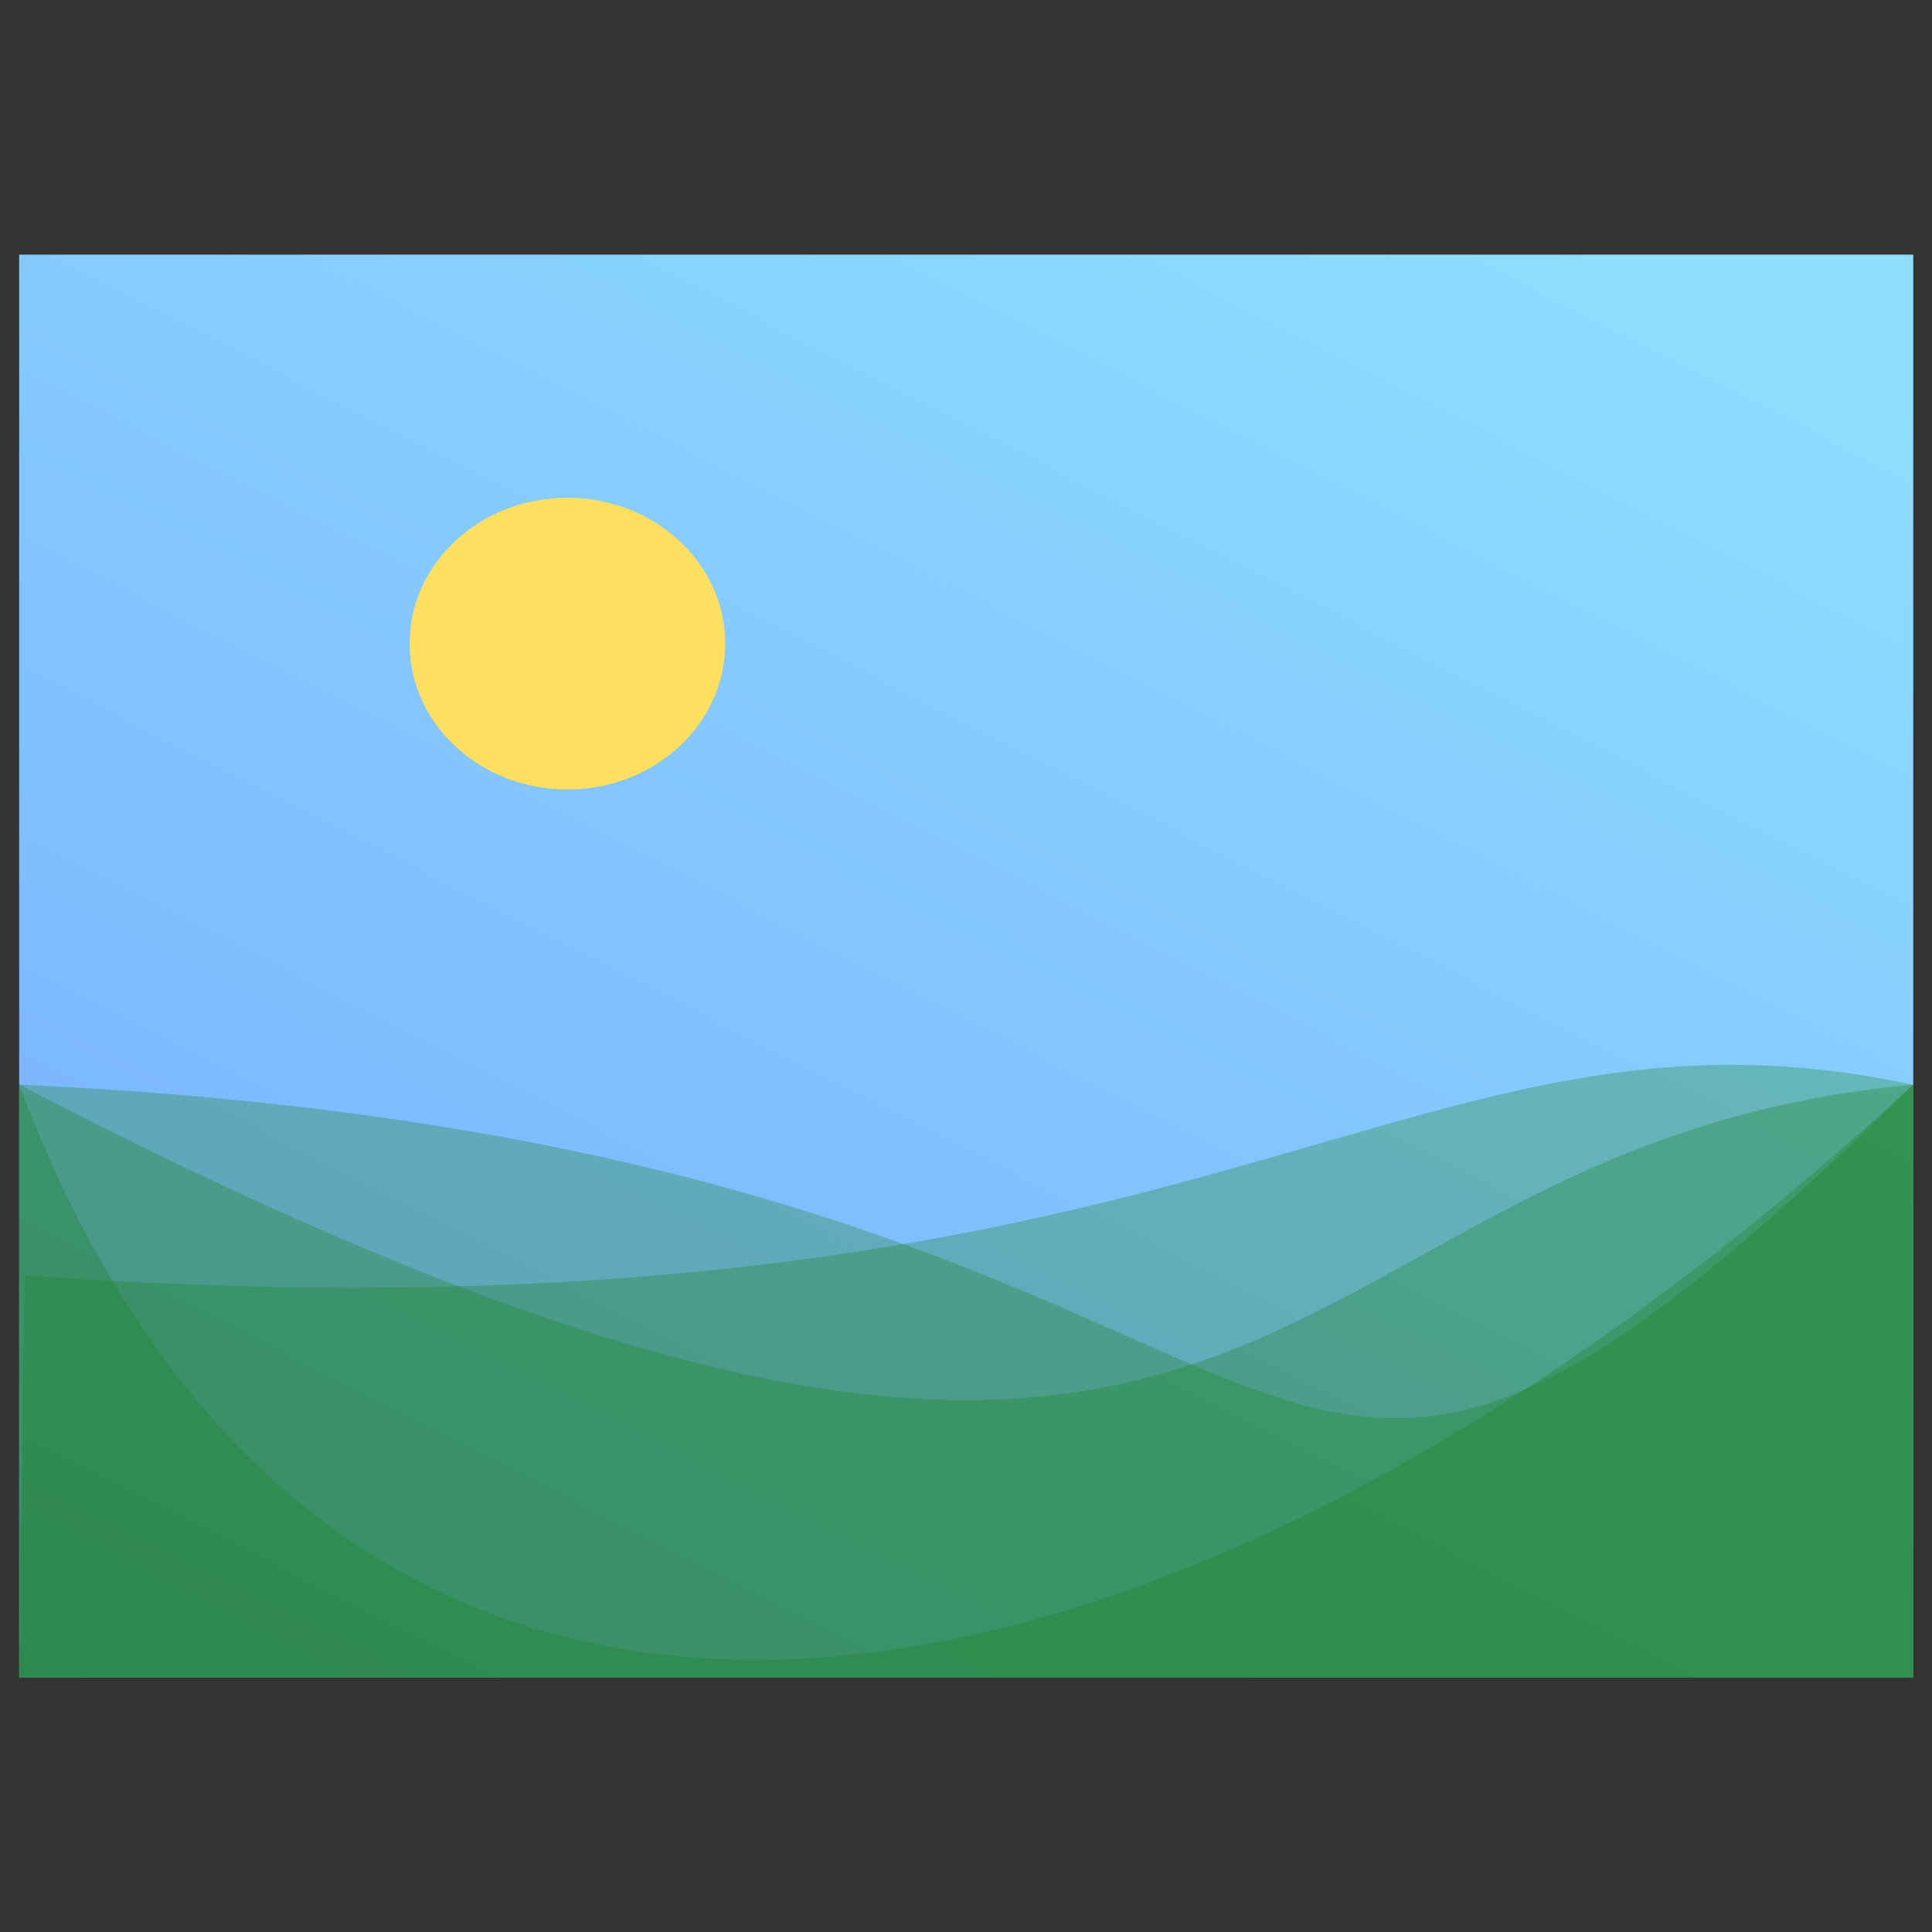 <?xml version="1.0" encoding="UTF-8" standalone="no"?>
<svg
   width="22"
   height="22"
   version="1.1"
   id="svg7"
   sodipodi:docname="folder-camera.svg"
   inkscape:version="1.1.2 (0a00cf5339, 2022-02-04, custom)"
   xmlns:inkscape="http://www.inkscape.org/namespaces/inkscape"
   xmlns:sodipodi="http://sodipodi.sourceforge.net/DTD/sodipodi-0.dtd"
   xmlns:xlink="http://www.w3.org/1999/xlink"
   xmlns="http://www.w3.org/2000/svg"
   xmlns:svg="http://www.w3.org/2000/svg">
  <rect width="100%" height="100%" fill="#333333" stroke="none"/>
  <sodipodi:namedview
     id="namedview9"
     pagecolor="#ffffff"
     bordercolor="#666666"
     borderopacity="1.0"
     inkscape:pageshadow="2"
     inkscape:pageopacity="0.0"
     inkscape:pagecheckerboard="0"
     showgrid="false"
     inkscape:zoom="22.954545"
     inkscape:cx="8.778218"
     inkscape:cy="10.651485"
     inkscape:window-width="1920"
     inkscape:window-height="1026"
     inkscape:window-x="1920"
     inkscape:window-y="30"
     inkscape:window-maximized="1"
     inkscape:current-layer="svg7" />
  <defs
     id="defs3">
    <style
       id="current-color-scheme"
       type="text/css">.ColorScheme-Text { color:#ffffff; } .ColorScheme-Text { color:#ffffff; }</style>
    <style
       type="text/css"
       id="current-color-scheme-3">
      .ColorScheme-Text {
        color:#122036;
      }
      </style>
    <linearGradient
       gradientUnits="userSpaceOnUse"
       y2="8.955"
       x2="7.757"
       y1="0.439"
       x1="2.95"
       id="linearGradient877"
       xlink:href="#linearGradient875"
       inkscape:collect="always"
       gradientTransform="matrix(1,0,0,1.2,0,-0.212)" />
    <linearGradient
       id="linearGradient875"
       inkscape:collect="always">
      <stop
         id="stop871"
         offset="0"
         style="stop-color:#8edfff;stop-opacity:1" />
      <stop
         id="stop873"
         offset="1"
         style="stop-color:#6f98ff;stop-opacity:1" />
    </linearGradient>
  </defs>
  <g
     id="g94"
     transform="matrix(1.35,0,0,1.35,0.2,0.2)">
    <path
       d="M 8,3 C 5.23,3 3,5.23 3,8 3,10.77 5.23,13 8,13 10.77,13 13,10.77 13,8 13,5.23 10.77,3 8,3 Z"
       fill="currentColor"
       style="color:#122036;fill:#ffffff;fill-opacity:1;stroke:none;stroke-width:0.714"
       class="ColorScheme-Text"
       id="path4-3"
       sodipodi:nodetypes="sssss" />
    <g
       id="g922"
       transform="matrix(-2.516,0,0,1.89,18.652,3.0662968e-7)">
      <rect
         style="opacity:1;fill:url(#linearGradient877);fill-opacity:1;stroke:none;stroke-width:2.123"
         id="rect833-9"
         width="6.35"
         height="6.35"
         x="1.058"
         y="1.058" />
      <ellipse
         cy="2.794"
         cx="5.57"
         id="path869"
         style="opacity:1;fill:#ffdf5f;fill-opacity:1;stroke:none;stroke-width:0.53"
         rx="0.529"
         ry="0.651" />
      <path
         id="rect833-9-5-9"
         style="opacity:0.3;fill:#1a811a;fill-opacity:1;stroke:none;stroke-width:1.371"
         d="m 7.408,4.762 c -4.762,0.291 -3.896,3.201 -6.35,0 V 7.408 H 7.408 Z"
         sodipodi:nodetypes="ccccc" />
      <path
         id="rect833-9-5"
         style="opacity:0.3;fill:#1a811a;fill-opacity:1;stroke:none;stroke-width:1.371"
         d="m 1.058,4.762 c 2.293,0.283 1.985,3.022 6.35,0 V 7.408 H 1.058 Z"
         sodipodi:nodetypes="ccccc" />
      <path
         id="rect833-9-5-2"
         style="opacity:0.3;fill:#1a811a;fill-opacity:1;stroke:none;stroke-width:1.371"
         d="M 7.39,5.614 C 3.375,5.99 2.781,4.272 1.058,4.763 v 2.646 h 6.35 z"
         sodipodi:nodetypes="ccccc" />
      <path
         id="rect833-9-5-3"
         style="opacity:0.3;fill:#1a811a;fill-opacity:1;stroke:none;stroke-width:1.371"
         d="m 1.058,4.762 c 2.556,3.139 5.308,3.696 6.35,0 V 7.408 H 1.058 Z"
         sodipodi:nodetypes="ccccc" />
    </g>
  </g>
</svg>
